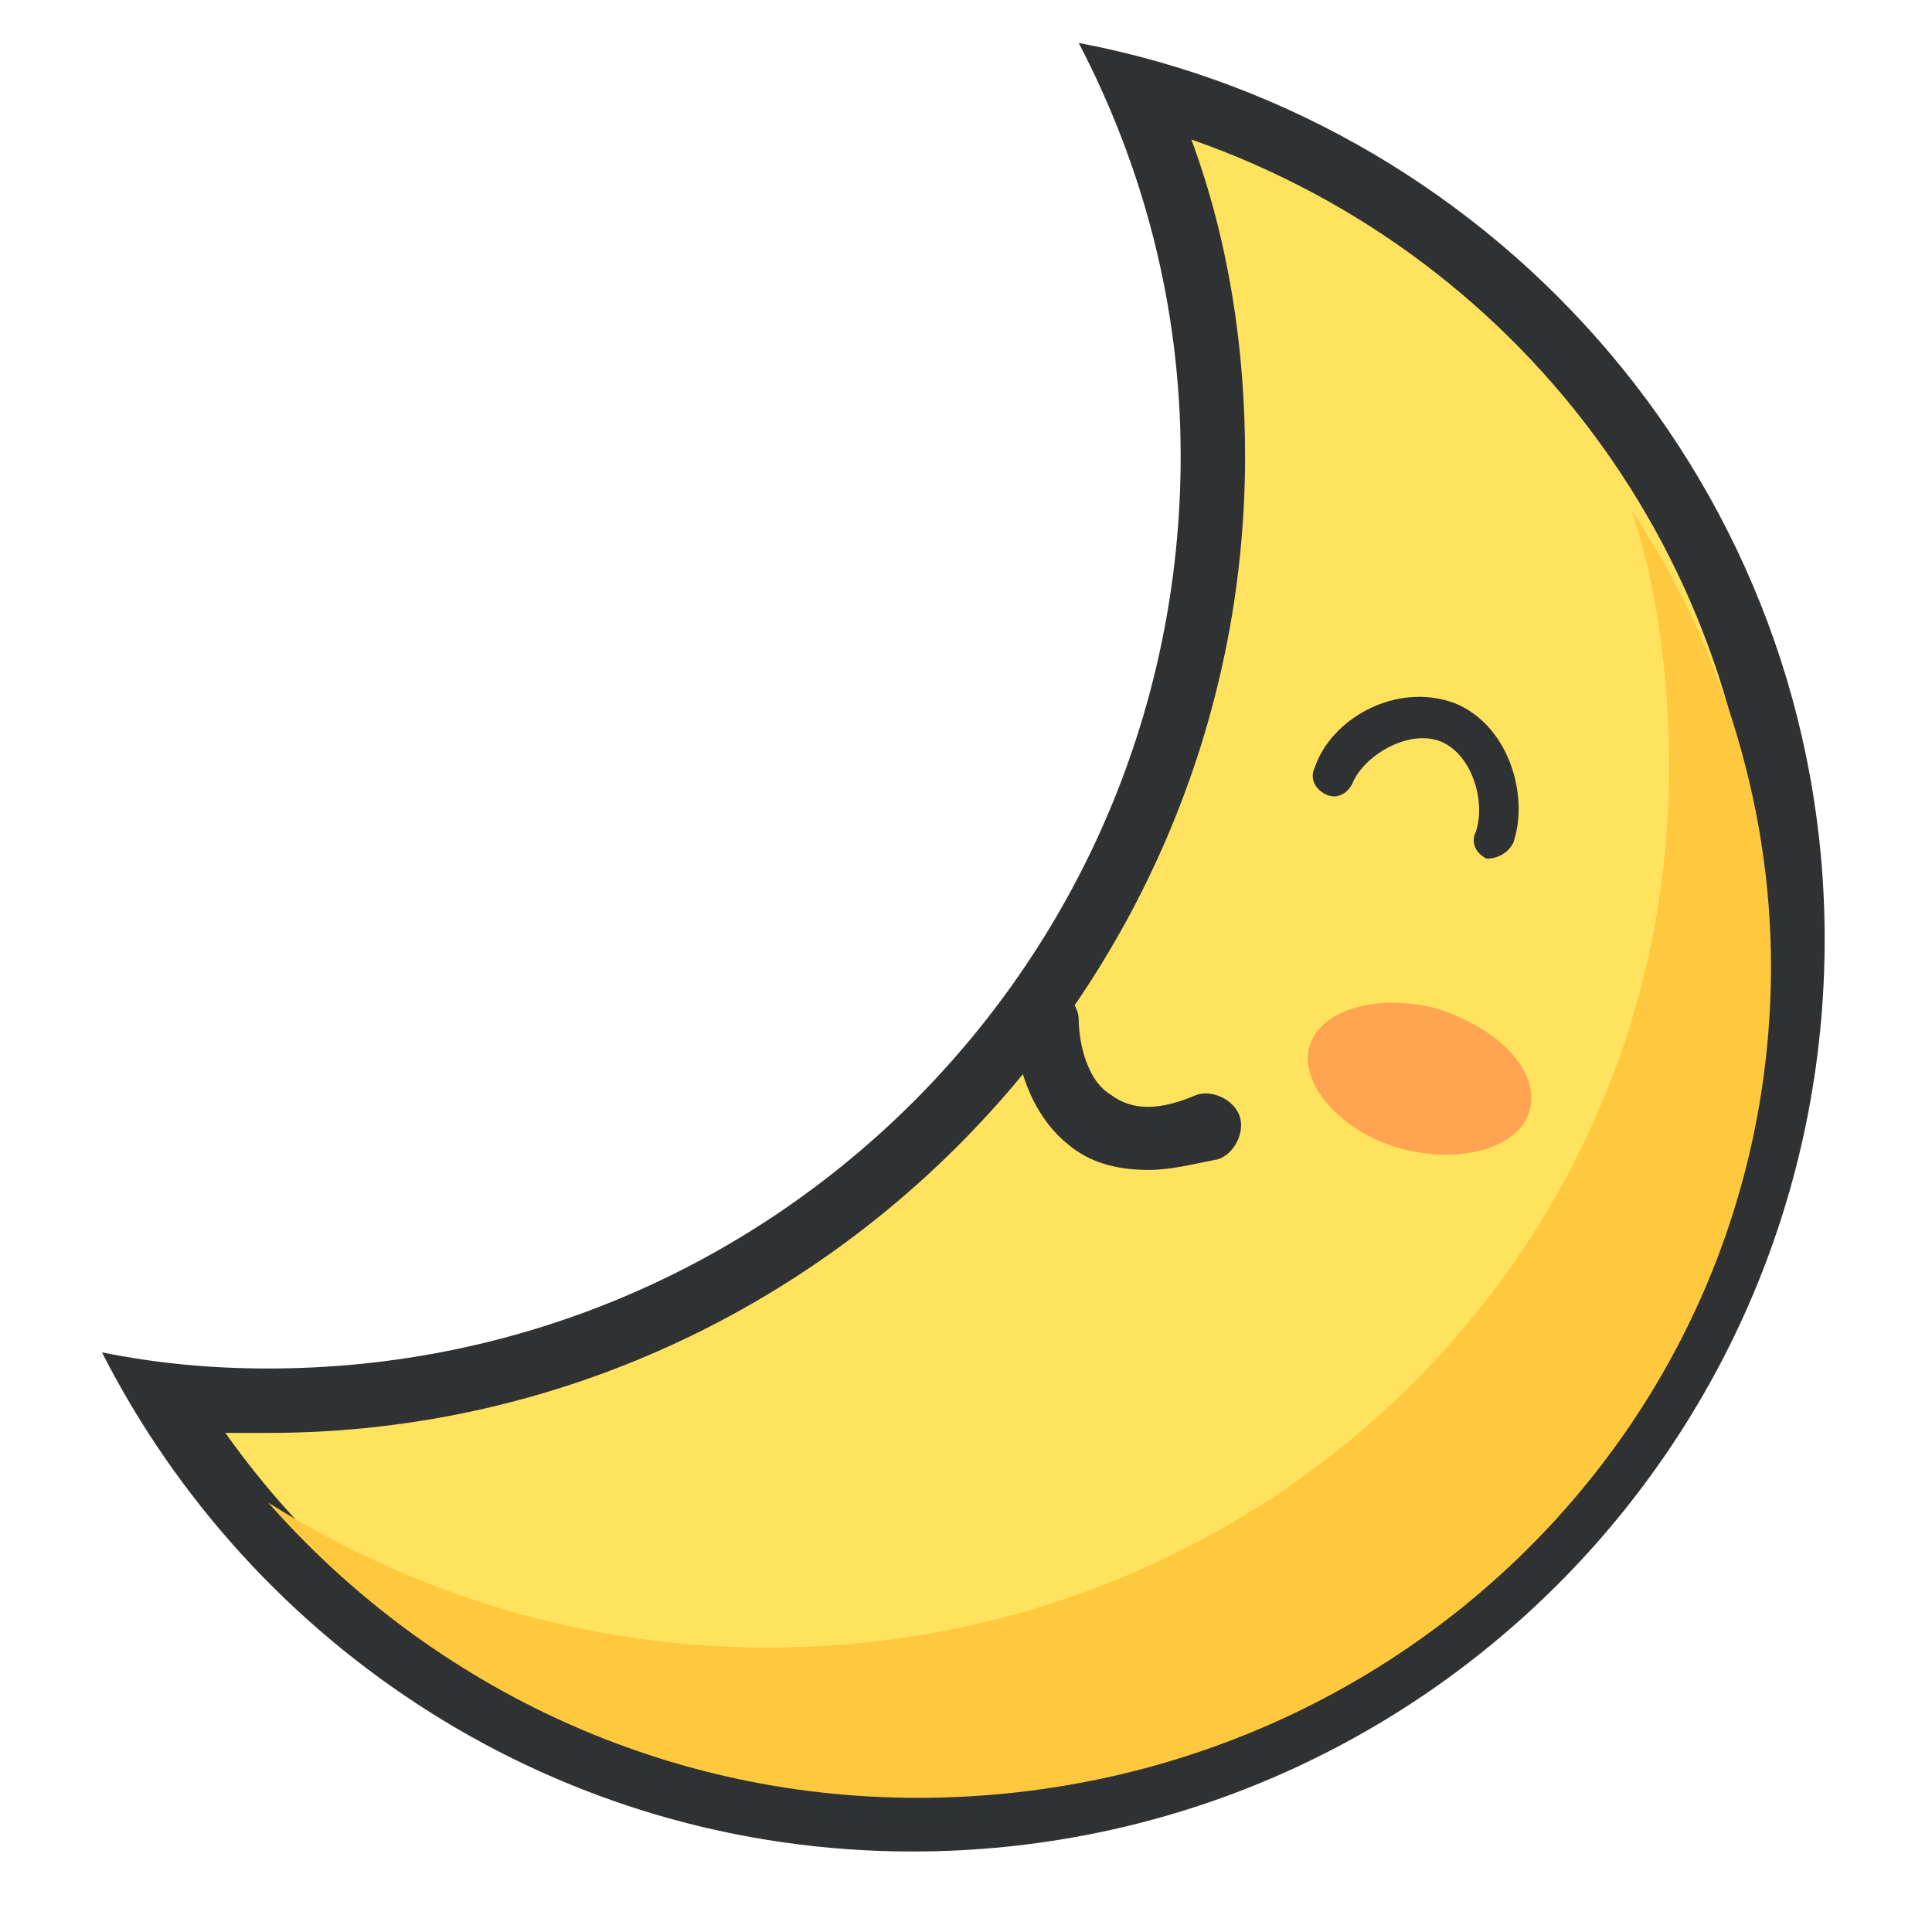 <?xml version="1.0" standalone="no"?><!DOCTYPE svg PUBLIC "-//W3C//DTD SVG 1.1//EN" "http://www.w3.org/Graphics/SVG/1.1/DTD/svg11.dtd"><svg t="1681627644737" class="icon" viewBox="0 0 1024 1024" version="1.1" xmlns="http://www.w3.org/2000/svg" p-id="9782" xmlns:xlink="http://www.w3.org/1999/xlink" width="32" height="32"><path d="M483.556 964.267c-164.978 0-315.733-85.333-398.222-224.711 19.911 2.844 39.822 2.844 56.889 2.844 275.911 0 500.622-224.711 500.622-500.622 0-68.267-14.222-133.689-39.822-193.422 201.956 54.044 347.022 238.933 347.022 449.422 0 256-210.489 466.489-466.489 466.489z" fill="#FFE35E" p-id="9783"></path><path d="M631.467 73.956c179.2 62.578 301.511 230.4 301.511 423.822 0 247.467-201.956 449.422-449.422 449.422-147.911 0-281.6-71.111-364.089-187.733H142.222c284.444 0 517.689-233.244 517.689-517.689 0-56.889-8.533-113.778-28.444-167.822M571.733 22.756C605.867 88.178 625.778 162.133 625.778 241.778c0 267.378-216.178 483.556-483.556 483.556-31.289 0-59.733-2.844-88.178-8.533 79.644 156.444 241.778 264.533 429.511 264.533 267.378 0 483.556-216.178 483.556-483.556C967.111 261.689 796.444 65.422 571.733 22.756z" fill="#303133" p-id="9784"></path><path d="M787.911 455.111c-5.689-2.844-8.533-8.533-5.689-14.222 5.689-17.067-2.844-42.667-19.911-48.356-17.067-5.689-39.822 8.533-45.511 22.756-2.844 5.689-8.533 8.533-14.222 5.689-5.689-2.844-8.533-8.533-5.689-14.222 8.533-25.6 42.667-45.511 73.956-34.133 28.444 11.378 39.822 48.356 31.289 73.956-2.844 5.689-8.533 8.533-14.222 8.533" fill="#303133" p-id="9785"></path><path d="M608.711 620.089c-14.222 0-28.444-2.844-39.822-11.378-31.289-22.756-31.289-65.422-31.289-68.267 0-8.533 8.533-17.067 17.067-17.067s17.067 8.533 17.067 17.067 2.844 31.289 17.067 39.822c11.378 8.533 25.6 8.533 45.511 0 8.533-2.844 19.911 2.844 22.756 11.378 2.844 8.533-2.844 19.911-11.378 22.756-14.222 2.844-25.6 5.689-36.978 5.689zM571.733 540.444z" fill="#303133" p-id="9786"></path><path d="M810.667 588.8c-5.689 19.911-36.978 28.444-68.267 19.911-31.289-8.533-54.044-34.133-48.356-54.044 5.689-19.911 36.978-28.444 68.267-19.911 34.133 11.378 54.044 34.133 48.356 54.044" fill="#FFA450" p-id="9787"></path><path d="M864.711 270.222c14.222 42.667 19.911 91.022 19.911 136.533 0 258.844-213.333 466.489-477.867 466.489-96.711 0-187.733-28.444-264.533-76.8 82.489 93.867 204.8 156.444 344.178 156.444C736.711 952.889 938.667 756.622 938.667 512c0-88.178-28.444-173.511-73.956-241.778z" fill="#FFC93F" p-id="9788"></path></svg>